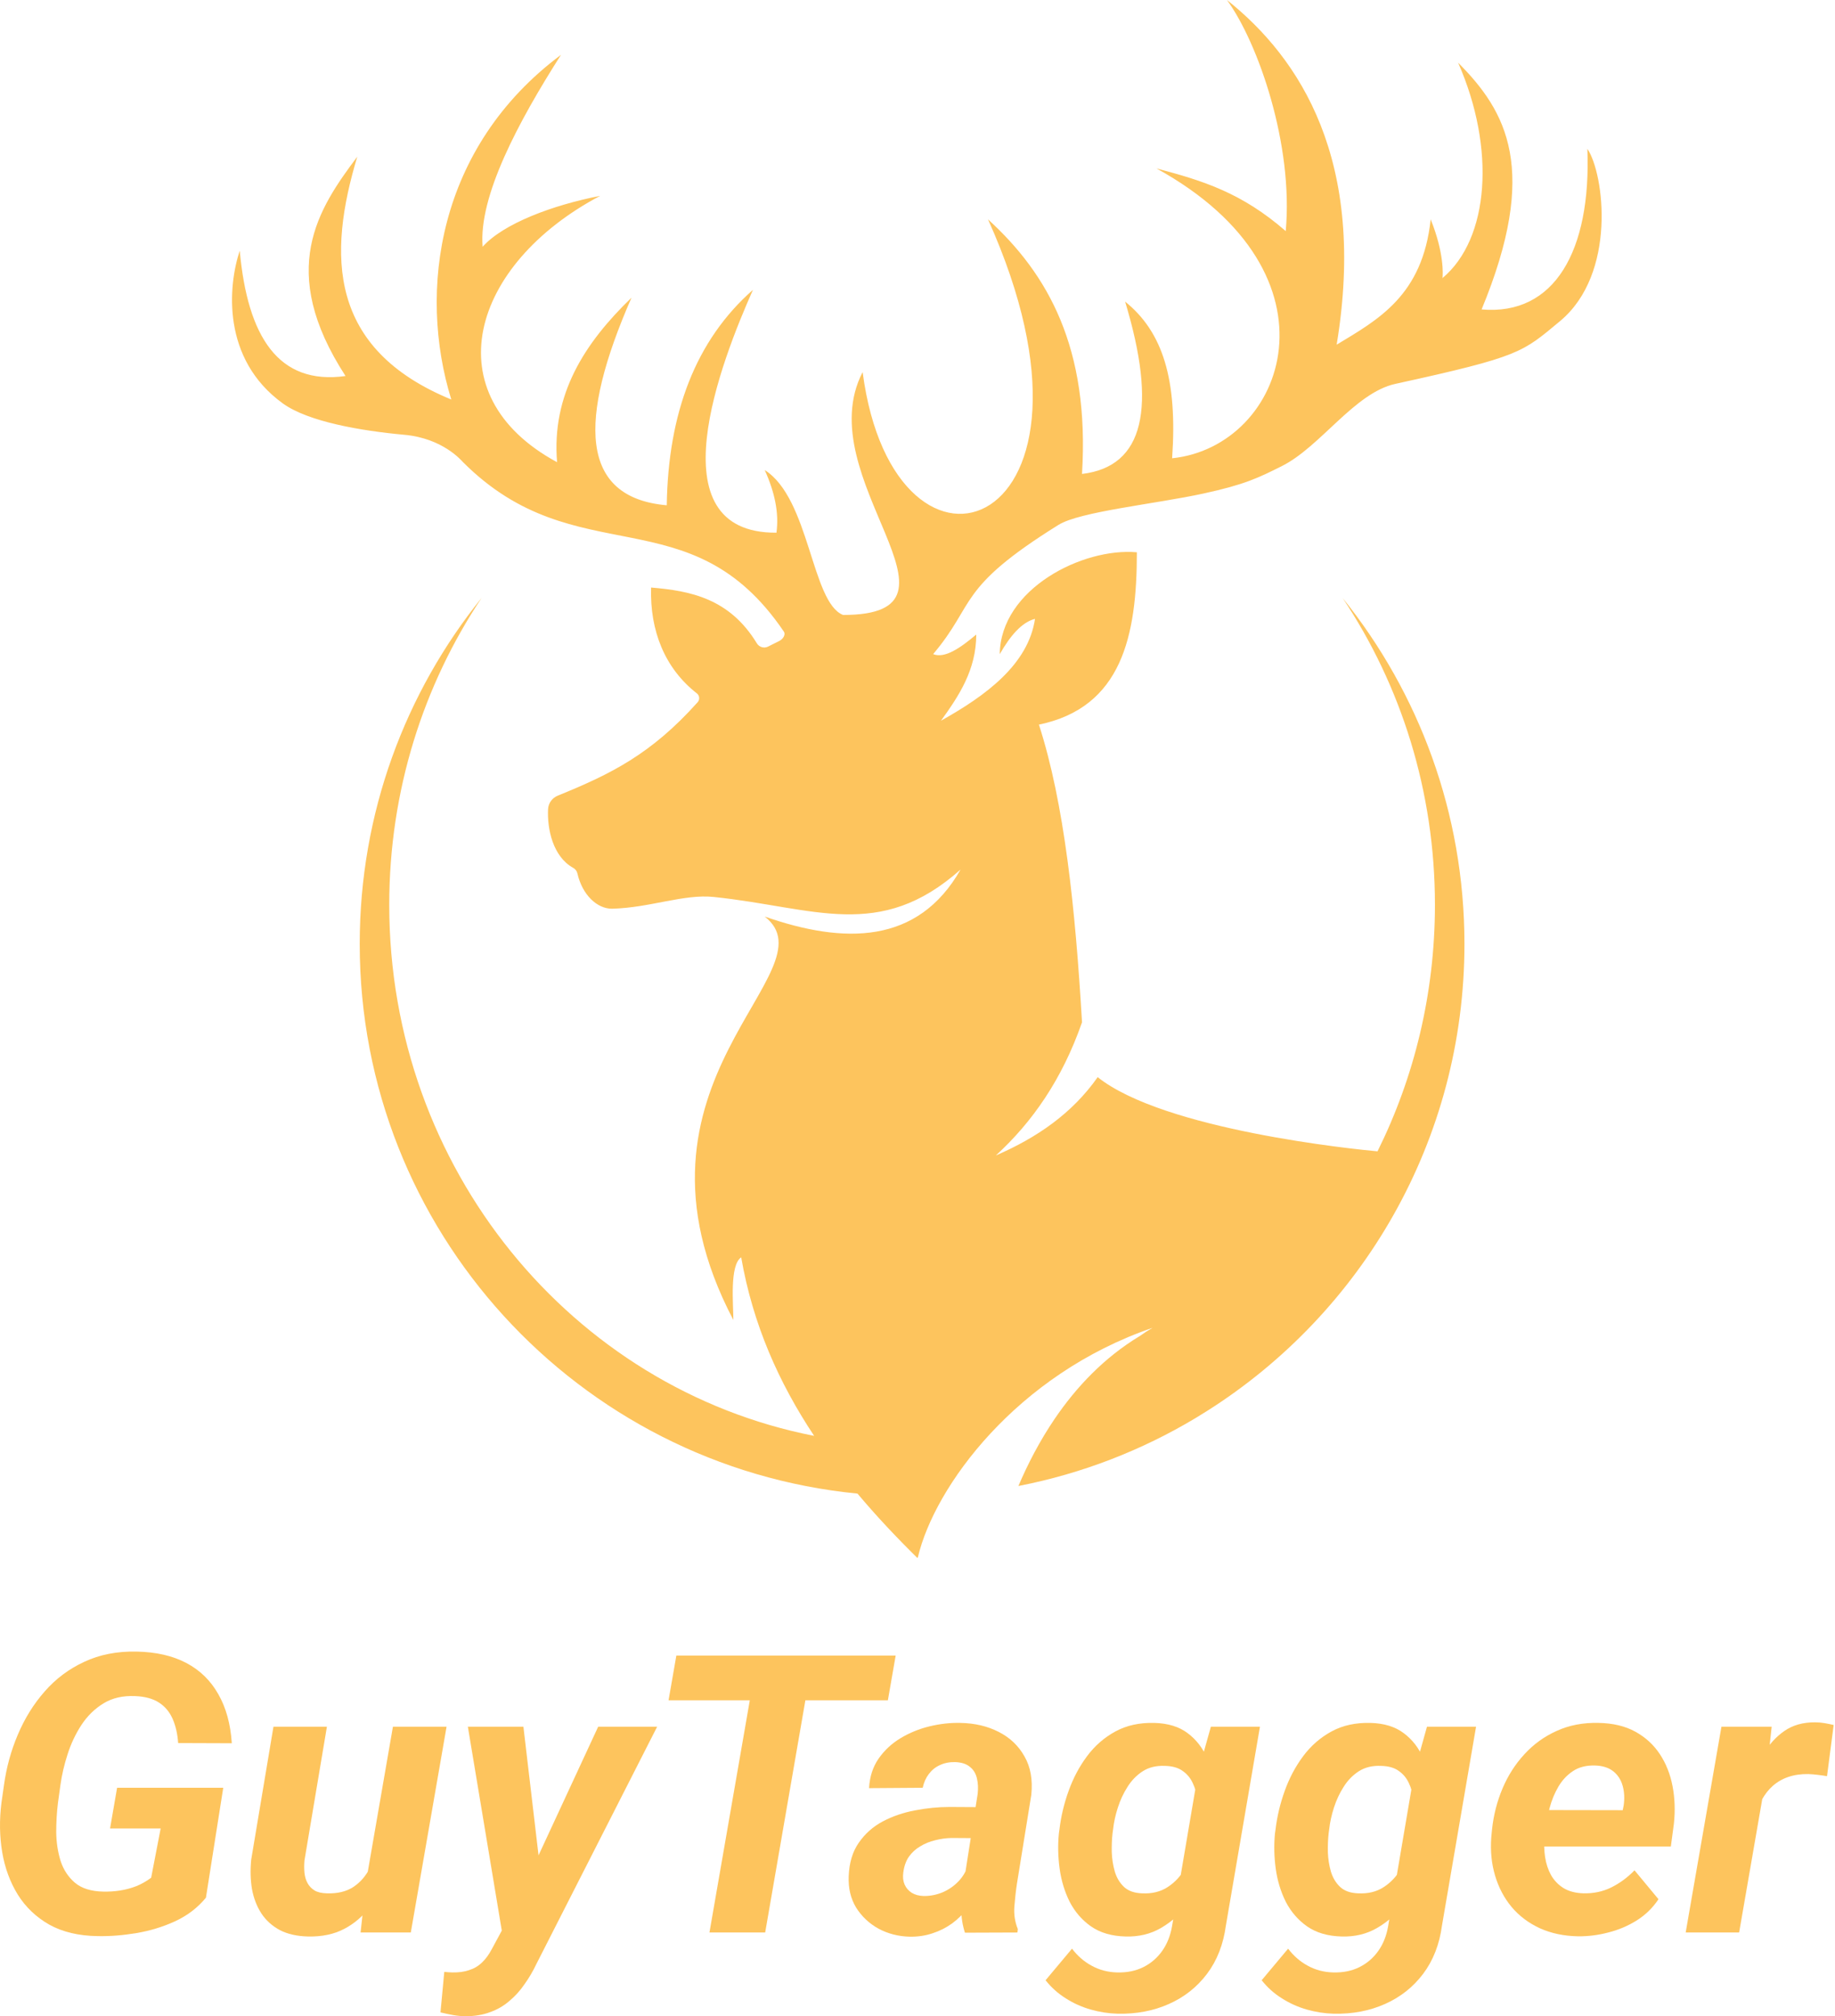 <svg width="182" height="200" viewBox="0 0 182 200" fill="none" xmlns="http://www.w3.org/2000/svg">
<path d="M154.72 31.861C150.982 34.965 150.834 35.358 138.401 38.078C134.341 38.967 130.98 44.314 127.133 46.237C124.802 47.403 123.473 48.063 119.362 48.957C114.641 49.987 107.115 50.74 104.986 52.065C94.818 58.395 96.826 59.836 92.552 64.887C93.687 65.342 95.214 64.312 96.826 62.945C96.826 66.442 95.117 69.014 93.329 71.493C97.821 68.983 101.982 65.898 102.655 61.39C101.365 61.717 100.226 63.019 99.158 64.887C99.239 58.41 107.399 54.303 112.757 54.785C112.761 63.084 111.261 70.175 103.043 71.881C105.553 79.633 106.657 90.092 107.317 101.411C105.339 107.084 102.375 111.323 98.769 114.621C102.81 112.869 106.334 110.468 108.871 106.85C115.442 112.096 134.376 114.004 136.625 114.21C140.266 106.878 142.321 98.563 142.321 89.754C142.321 78.451 138.941 67.969 133.167 59.323C140.724 68.715 145.247 80.647 145.247 93.64C145.247 113.137 135.063 130.257 119.723 139.962C119.343 140.203 118.962 140.44 118.577 140.67C113.243 143.867 107.321 146.179 101.007 147.407C101.971 145.146 103.152 142.892 104.586 140.774C106.769 137.553 109.536 134.655 113.017 132.549C113.021 132.545 113.029 132.541 113.033 132.541C113.464 132.234 113.891 131.958 114.311 131.717C100.836 136.337 92.7 147.446 91.045 154.451C91.029 154.486 91.014 154.521 90.998 154.556C88.9 152.493 86.903 150.372 85.049 148.161C57.334 145.445 35.677 122.07 35.677 93.64C35.677 80.639 40.203 68.695 47.772 59.304C41.995 67.953 38.606 78.444 38.606 89.754C38.606 115.939 56.752 137.736 80.748 142.434C77.248 137.165 74.664 131.364 73.514 124.724C72.348 125.501 72.737 129.386 72.737 130.94C60.303 107.239 82.839 96.36 75.845 90.92C83.736 93.671 91.029 93.706 95.272 86.257C87.198 93.434 80.783 90.011 70.794 88.977C67.806 88.666 64.449 90.054 60.691 90.143C59.223 90.143 57.758 88.783 57.268 86.642C57.218 86.405 57.059 86.203 56.845 86.087C54.828 84.964 54.265 82.224 54.358 80.274C54.385 79.672 54.77 79.147 55.33 78.922C60.563 76.796 64.577 74.823 69.197 69.655C69.422 69.398 69.391 68.998 69.119 68.784C65.945 66.309 64.445 62.575 64.577 58.282C68.493 58.608 72.36 59.37 75.068 63.819C75.297 64.196 75.779 64.34 76.175 64.141L77.298 63.578C77.64 63.407 77.959 62.968 77.741 62.649C68.462 48.957 57.195 57.116 45.927 45.849C45.764 45.685 43.926 43.478 40.099 43.129C35.825 42.74 30.567 41.839 28.053 40.02C21.969 35.618 22.614 28.364 23.779 24.867C24.549 33.372 27.599 38.237 34.27 37.3C27.451 26.798 31.562 20.71 35.436 15.542C32.502 25.287 32.522 34.604 44.761 39.632C41.435 28.885 43.358 14.605 55.64 5.44C51.436 12.037 47.45 19.466 47.869 24.479C49.917 22.182 54.786 20.352 59.526 19.427C46.673 26.223 42.912 39.181 55.252 45.849C54.696 39.146 57.96 34.044 62.634 29.53C57.3 41.699 57.486 49.365 66.131 50.123C66.267 40.98 68.991 33.761 74.679 28.753C71.571 35.746 64.81 52.92 77.01 52.842C77.279 50.888 76.836 48.805 75.845 46.626C80.313 49.45 80.476 59.755 83.616 61.002C97.603 61.002 80.119 47.403 85.558 36.912C88.729 61.08 111.98 52.842 97.992 21.759C103.952 27.191 108.09 34.526 107.317 47.014C113.487 46.284 114.773 40.444 111.591 29.918C115.345 32.937 116.798 37.681 116.254 45.46C127.522 44.294 133.738 27.198 114.7 16.707C119.378 17.939 123.178 19.144 127.522 22.924C128.299 14.376 124.802 4.274 121.693 0C128.951 5.774 135.588 15.946 132.573 34.192C136.676 31.709 141.097 29.331 141.898 21.759C143.242 25.088 143.114 27.237 143.071 27.583C143.071 27.583 143.069 27.584 143.063 27.587C143.06 27.606 143.06 27.622 143.06 27.63C143.063 27.626 143.067 27.61 143.071 27.583C147.726 23.69 148.359 14.699 144.618 6.217C149.436 11.058 152.688 16.82 146.949 30.695C154.191 31.332 157.828 24.867 157.44 14.765C159.11 17.224 160.377 27.163 154.72 31.861Z" fill="#FDC45D"/>
<path d="M175.208 176.021L172.491 191.699H167.19L170.737 171.285H175.718L175.208 176.021ZM181.868 171.116L181.208 176.191C180.906 176.14 180.598 176.096 180.283 176.059C179.982 176.021 179.673 175.996 179.359 175.983C178.629 175.971 177.969 176.065 177.378 176.266C176.787 176.467 176.271 176.763 175.831 177.153C175.403 177.53 175.039 177.996 174.737 178.549C174.447 179.103 174.227 179.725 174.076 180.417L173.039 180.077C173.164 179.109 173.372 178.09 173.661 177.021C173.963 175.939 174.378 174.933 174.906 174.002C175.447 173.059 176.133 172.298 176.963 171.719C177.806 171.128 178.831 170.839 180.038 170.851C180.353 170.851 180.654 170.877 180.944 170.927C181.246 170.977 181.554 171.04 181.868 171.116Z" fill="#FDC45D"/>
<path d="M156.512 192.076C155.116 192.05 153.858 191.786 152.738 191.283C151.619 190.767 150.682 190.063 149.927 189.17C149.185 188.277 148.638 187.239 148.286 186.057C147.934 184.875 147.808 183.604 147.909 182.246L147.984 181.472C148.135 180.051 148.481 178.699 149.022 177.416C149.563 176.133 150.286 175.001 151.191 174.02C152.097 173.026 153.166 172.253 154.399 171.7C155.644 171.134 157.027 170.869 158.549 170.907C159.971 170.932 161.184 171.222 162.191 171.775C163.197 172.328 164.008 173.07 164.624 174.001C165.241 174.932 165.662 175.995 165.889 177.19C166.115 178.372 166.159 179.611 166.021 180.906L165.719 183.17H149.946L150.531 179.548L160.945 179.567L161.04 179.095C161.14 178.403 161.109 177.762 160.945 177.171C160.782 176.567 160.474 176.083 160.021 175.718C159.568 175.353 158.964 175.158 158.21 175.133C157.342 175.108 156.612 175.29 156.021 175.68C155.43 176.07 154.946 176.586 154.568 177.227C154.191 177.869 153.902 178.567 153.701 179.322C153.499 180.064 153.355 180.781 153.267 181.472L153.191 182.227C153.128 182.894 153.147 183.56 153.248 184.227C153.348 184.881 153.543 185.472 153.833 186C154.135 186.529 154.543 186.956 155.059 187.283C155.587 187.61 156.248 187.787 157.04 187.812C158.046 187.837 158.971 187.642 159.813 187.227C160.669 186.799 161.436 186.233 162.115 185.529L164.492 188.397C163.926 189.252 163.203 189.956 162.323 190.51C161.455 191.05 160.518 191.447 159.512 191.698C158.505 191.962 157.505 192.088 156.512 192.076Z" fill="#FDC45D"/>
<path d="M141.531 171.285H146.399L143.021 191.001C142.77 192.875 142.147 194.473 141.154 195.793C140.16 197.114 138.896 198.114 137.361 198.793C135.839 199.472 134.148 199.793 132.286 199.755C131.381 199.73 130.488 199.592 129.607 199.34C128.727 199.089 127.903 198.718 127.136 198.227C126.368 197.749 125.702 197.152 125.136 196.435L127.758 193.303C128.312 194.032 128.966 194.598 129.72 195.001C130.475 195.416 131.311 195.636 132.23 195.661C133.211 195.686 134.079 195.51 134.833 195.133C135.588 194.756 136.211 194.221 136.701 193.529C137.192 192.838 137.519 192.014 137.682 191.058L140.286 175.738L141.531 171.285ZM126.456 181.87L126.513 181.473C126.664 180.191 126.966 178.92 127.419 177.662C127.871 176.392 128.481 175.241 129.249 174.21C130.016 173.178 130.953 172.361 132.06 171.757C133.167 171.153 134.456 170.87 135.928 170.908C137.286 170.946 138.386 171.285 139.229 171.927C140.072 172.556 140.713 173.38 141.154 174.398C141.594 175.405 141.883 176.499 142.021 177.681C142.172 178.864 142.223 180.014 142.172 181.134L142.078 182.021C141.877 183.153 141.544 184.316 141.078 185.511C140.613 186.706 140.009 187.813 139.267 188.832C138.525 189.838 137.632 190.643 136.588 191.246C135.556 191.85 134.38 192.133 133.06 192.095C131.689 192.058 130.55 191.724 129.645 191.096C128.752 190.467 128.048 189.655 127.532 188.662C127.029 187.655 126.695 186.561 126.532 185.379C126.368 184.184 126.343 183.014 126.456 181.87ZM131.833 181.455L131.777 181.87C131.714 182.436 131.689 183.058 131.701 183.737C131.727 184.404 131.827 185.046 132.003 185.662C132.192 186.278 132.5 186.788 132.928 187.19C133.355 187.58 133.947 187.788 134.701 187.813C135.695 187.863 136.544 187.655 137.248 187.19C137.965 186.725 138.537 186.108 138.965 185.341C139.393 184.561 139.688 183.737 139.852 182.87L140.21 180.36C140.261 179.757 140.254 179.153 140.191 178.549C140.129 177.945 139.978 177.392 139.739 176.889C139.512 176.386 139.173 175.977 138.72 175.663C138.28 175.348 137.695 175.185 136.965 175.172C136.122 175.134 135.393 175.31 134.777 175.7C134.173 176.09 133.67 176.606 133.267 177.247C132.865 177.876 132.544 178.562 132.305 179.304C132.066 180.046 131.909 180.763 131.833 181.455Z" fill="#FDC45D"/>
<path d="M120.097 171.285H124.965L121.588 191.001C121.336 192.875 120.714 194.473 119.72 195.793C118.726 197.114 117.462 198.114 115.928 198.793C114.406 199.472 112.714 199.793 110.853 199.755C109.947 199.73 109.054 199.592 108.174 199.34C107.293 199.089 106.469 198.718 105.702 198.227C104.935 197.749 104.268 197.152 103.702 196.435L106.325 193.303C106.878 194.032 107.532 194.598 108.287 195.001C109.041 195.416 109.878 195.636 110.796 195.661C111.777 195.686 112.645 195.51 113.4 195.133C114.154 194.756 114.777 194.221 115.267 193.529C115.758 192.838 116.085 192.014 116.249 191.058L118.852 175.738L120.097 171.285ZM105.023 181.87L105.079 181.473C105.23 180.191 105.532 178.92 105.985 177.662C106.438 176.392 107.048 175.241 107.815 174.21C108.582 173.178 109.519 172.361 110.626 171.757C111.733 171.153 113.022 170.87 114.494 170.908C115.852 170.946 116.953 171.285 117.796 171.927C118.638 172.556 119.28 173.38 119.72 174.398C120.16 175.405 120.45 176.499 120.588 177.681C120.739 178.864 120.789 180.014 120.739 181.134L120.644 182.021C120.443 183.153 120.11 184.316 119.645 185.511C119.179 186.706 118.575 187.813 117.833 188.832C117.091 189.838 116.198 190.643 115.154 191.246C114.123 191.85 112.947 192.133 111.626 192.095C110.255 192.058 109.117 191.724 108.211 191.096C107.318 190.467 106.614 189.655 106.098 188.662C105.595 187.655 105.262 186.561 105.098 185.379C104.935 184.184 104.91 183.014 105.023 181.87ZM110.4 181.455L110.343 181.87C110.28 182.436 110.255 183.058 110.268 183.737C110.293 184.404 110.394 185.046 110.57 185.662C110.758 186.278 111.066 186.788 111.494 187.19C111.922 187.58 112.513 187.788 113.268 187.813C114.261 187.863 115.11 187.655 115.815 187.19C116.532 186.725 117.104 186.108 117.531 185.341C117.959 184.561 118.255 183.737 118.418 182.87L118.777 180.36C118.827 179.757 118.821 179.153 118.758 178.549C118.695 177.945 118.544 177.392 118.305 176.889C118.079 176.386 117.739 175.977 117.286 175.663C116.846 175.348 116.261 175.185 115.532 175.172C114.689 175.134 113.959 175.31 113.343 175.7C112.739 176.09 112.236 176.606 111.834 177.247C111.431 177.876 111.11 178.562 110.872 179.304C110.633 180.046 110.475 180.763 110.4 181.455Z" fill="#FDC45D"/>
<path d="M95.534 187.096L96.968 177.946C97.031 177.392 97.006 176.876 96.892 176.398C96.779 175.92 96.547 175.543 96.195 175.266C95.855 174.977 95.371 174.82 94.742 174.795C94.176 174.782 93.666 174.883 93.213 175.097C92.773 175.298 92.409 175.593 92.119 175.983C91.83 176.361 91.629 176.814 91.516 177.342L86.195 177.38C86.258 176.248 86.572 175.273 87.138 174.455C87.717 173.625 88.447 172.946 89.327 172.418C90.207 171.889 91.163 171.499 92.195 171.248C93.239 170.996 94.257 170.883 95.251 170.908C96.672 170.933 97.936 171.229 99.043 171.795C100.163 172.361 101.018 173.172 101.609 174.229C102.213 175.273 102.439 176.543 102.288 178.04L100.873 186.794C100.76 187.524 100.672 188.291 100.609 189.096C100.546 189.888 100.66 190.643 100.949 191.36L100.911 191.699L95.704 191.718C95.465 190.976 95.346 190.215 95.346 189.435C95.358 188.643 95.421 187.863 95.534 187.096ZM97.572 179.266L97.062 182.341L94.364 182.323C93.823 182.335 93.283 182.411 92.742 182.549C92.214 182.675 91.723 182.876 91.27 183.153C90.817 183.417 90.44 183.763 90.138 184.19C89.849 184.618 89.667 185.14 89.591 185.756C89.528 186.197 89.572 186.593 89.723 186.945C89.874 187.285 90.107 187.555 90.421 187.756C90.748 187.957 91.138 188.064 91.591 188.077C92.232 188.09 92.861 187.97 93.478 187.718C94.094 187.454 94.629 187.083 95.081 186.605C95.534 186.127 95.849 185.574 96.025 184.945L97.157 187.303C96.855 188.008 96.471 188.656 96.006 189.247C95.553 189.838 95.031 190.354 94.44 190.794C93.849 191.221 93.201 191.548 92.497 191.775C91.792 192.014 91.037 192.127 90.233 192.114C89.113 192.089 88.082 191.825 87.138 191.322C86.208 190.806 85.466 190.108 84.912 189.228C84.371 188.335 84.126 187.297 84.176 186.115C84.227 184.782 84.56 183.675 85.176 182.794C85.793 181.901 86.585 181.197 87.553 180.681C88.535 180.165 89.597 179.801 90.742 179.587C91.899 179.361 93.044 179.247 94.176 179.247L97.572 179.266Z" fill="#FDC45D"/>
<path d="M80.647 164.229L75.893 191.699H70.365L75.138 164.229H80.647ZM88.835 164.229L88.062 168.662H66.309L67.082 164.229H88.835Z" fill="#FDC45D"/>
<path d="M51.064 189.115L59.328 171.286H65.177L53.215 194.794C52.863 195.536 52.461 196.221 52.008 196.85C51.568 197.492 51.064 198.045 50.498 198.51C49.945 198.988 49.31 199.353 48.593 199.605C47.889 199.869 47.096 200.001 46.216 200.001C45.775 200.001 45.348 199.963 44.933 199.888C44.518 199.812 44.103 199.724 43.688 199.623L44.065 195.605C44.203 195.617 44.342 195.63 44.48 195.643C44.606 195.655 44.731 195.661 44.857 195.661C45.486 195.674 46.04 195.599 46.517 195.435C47.008 195.284 47.436 195.033 47.8 194.68C48.165 194.341 48.492 193.894 48.782 193.341L51.064 189.115ZM51.913 171.286L53.687 186.36L53.442 191.85L49.895 192.265L46.404 171.286H51.913Z" fill="#FDC45D"/>
<path d="M36.329 186.53L38.971 171.286H44.291L40.744 191.699H35.763L36.329 186.53ZM37.537 182.606L39.065 182.568C38.927 183.763 38.662 184.933 38.273 186.077C37.883 187.222 37.348 188.253 36.669 189.171C35.99 190.089 35.147 190.813 34.141 191.341C33.135 191.869 31.946 192.121 30.575 192.096C29.456 192.07 28.512 191.857 27.745 191.454C26.978 191.039 26.368 190.486 25.915 189.794C25.462 189.09 25.154 188.285 24.99 187.379C24.839 186.473 24.814 185.505 24.915 184.473L27.122 171.286H32.424L30.198 184.549C30.16 184.977 30.16 185.385 30.198 185.775C30.235 186.153 30.336 186.492 30.499 186.794C30.663 187.096 30.896 187.341 31.198 187.53C31.499 187.706 31.902 187.8 32.405 187.813C33.474 187.851 34.361 187.637 35.065 187.171C35.77 186.693 36.317 186.052 36.707 185.247C37.109 184.442 37.386 183.562 37.537 182.606Z" fill="#FDC45D"/>
<path d="M22.142 177.341L20.425 188.246C19.608 189.24 18.589 190.019 17.369 190.585C16.161 191.139 14.885 191.529 13.539 191.755C12.193 191.982 10.91 192.082 9.69 192.057C7.816 192.032 6.219 191.655 4.898 190.925C3.59 190.183 2.546 189.189 1.766 187.944C0.999 186.699 0.483 185.296 0.219 183.737C-0.045 182.165 -0.07 180.529 0.143 178.831L0.389 177.115C0.628 175.354 1.087 173.675 1.766 172.077C2.445 170.467 3.332 169.04 4.426 167.794C5.521 166.537 6.829 165.556 8.351 164.851C9.872 164.134 11.602 163.795 13.539 163.832C15.476 163.87 17.123 164.247 18.482 164.964C19.84 165.681 20.897 166.713 21.652 168.059C22.419 169.392 22.865 171.014 22.991 172.926L17.671 172.907C17.608 172.002 17.425 171.203 17.123 170.511C16.822 169.819 16.369 169.279 15.765 168.889C15.161 168.499 14.369 168.285 13.388 168.247C12.181 168.197 11.143 168.436 10.275 168.964C9.407 169.492 8.678 170.203 8.086 171.096C7.508 171.977 7.049 172.945 6.709 174.002C6.37 175.046 6.131 176.071 5.992 177.077L5.747 178.85C5.634 179.769 5.577 180.737 5.577 181.756C5.59 182.762 5.734 183.712 6.011 184.605C6.3 185.485 6.778 186.208 7.445 186.774C8.112 187.328 9.042 187.617 10.237 187.642C10.816 187.655 11.382 187.617 11.935 187.529C12.489 187.441 13.023 187.296 13.539 187.095C14.055 186.881 14.539 186.605 14.992 186.265L15.935 181.378H10.916L11.614 177.341H22.142Z" fill="#FDC45D"/>
</svg>
